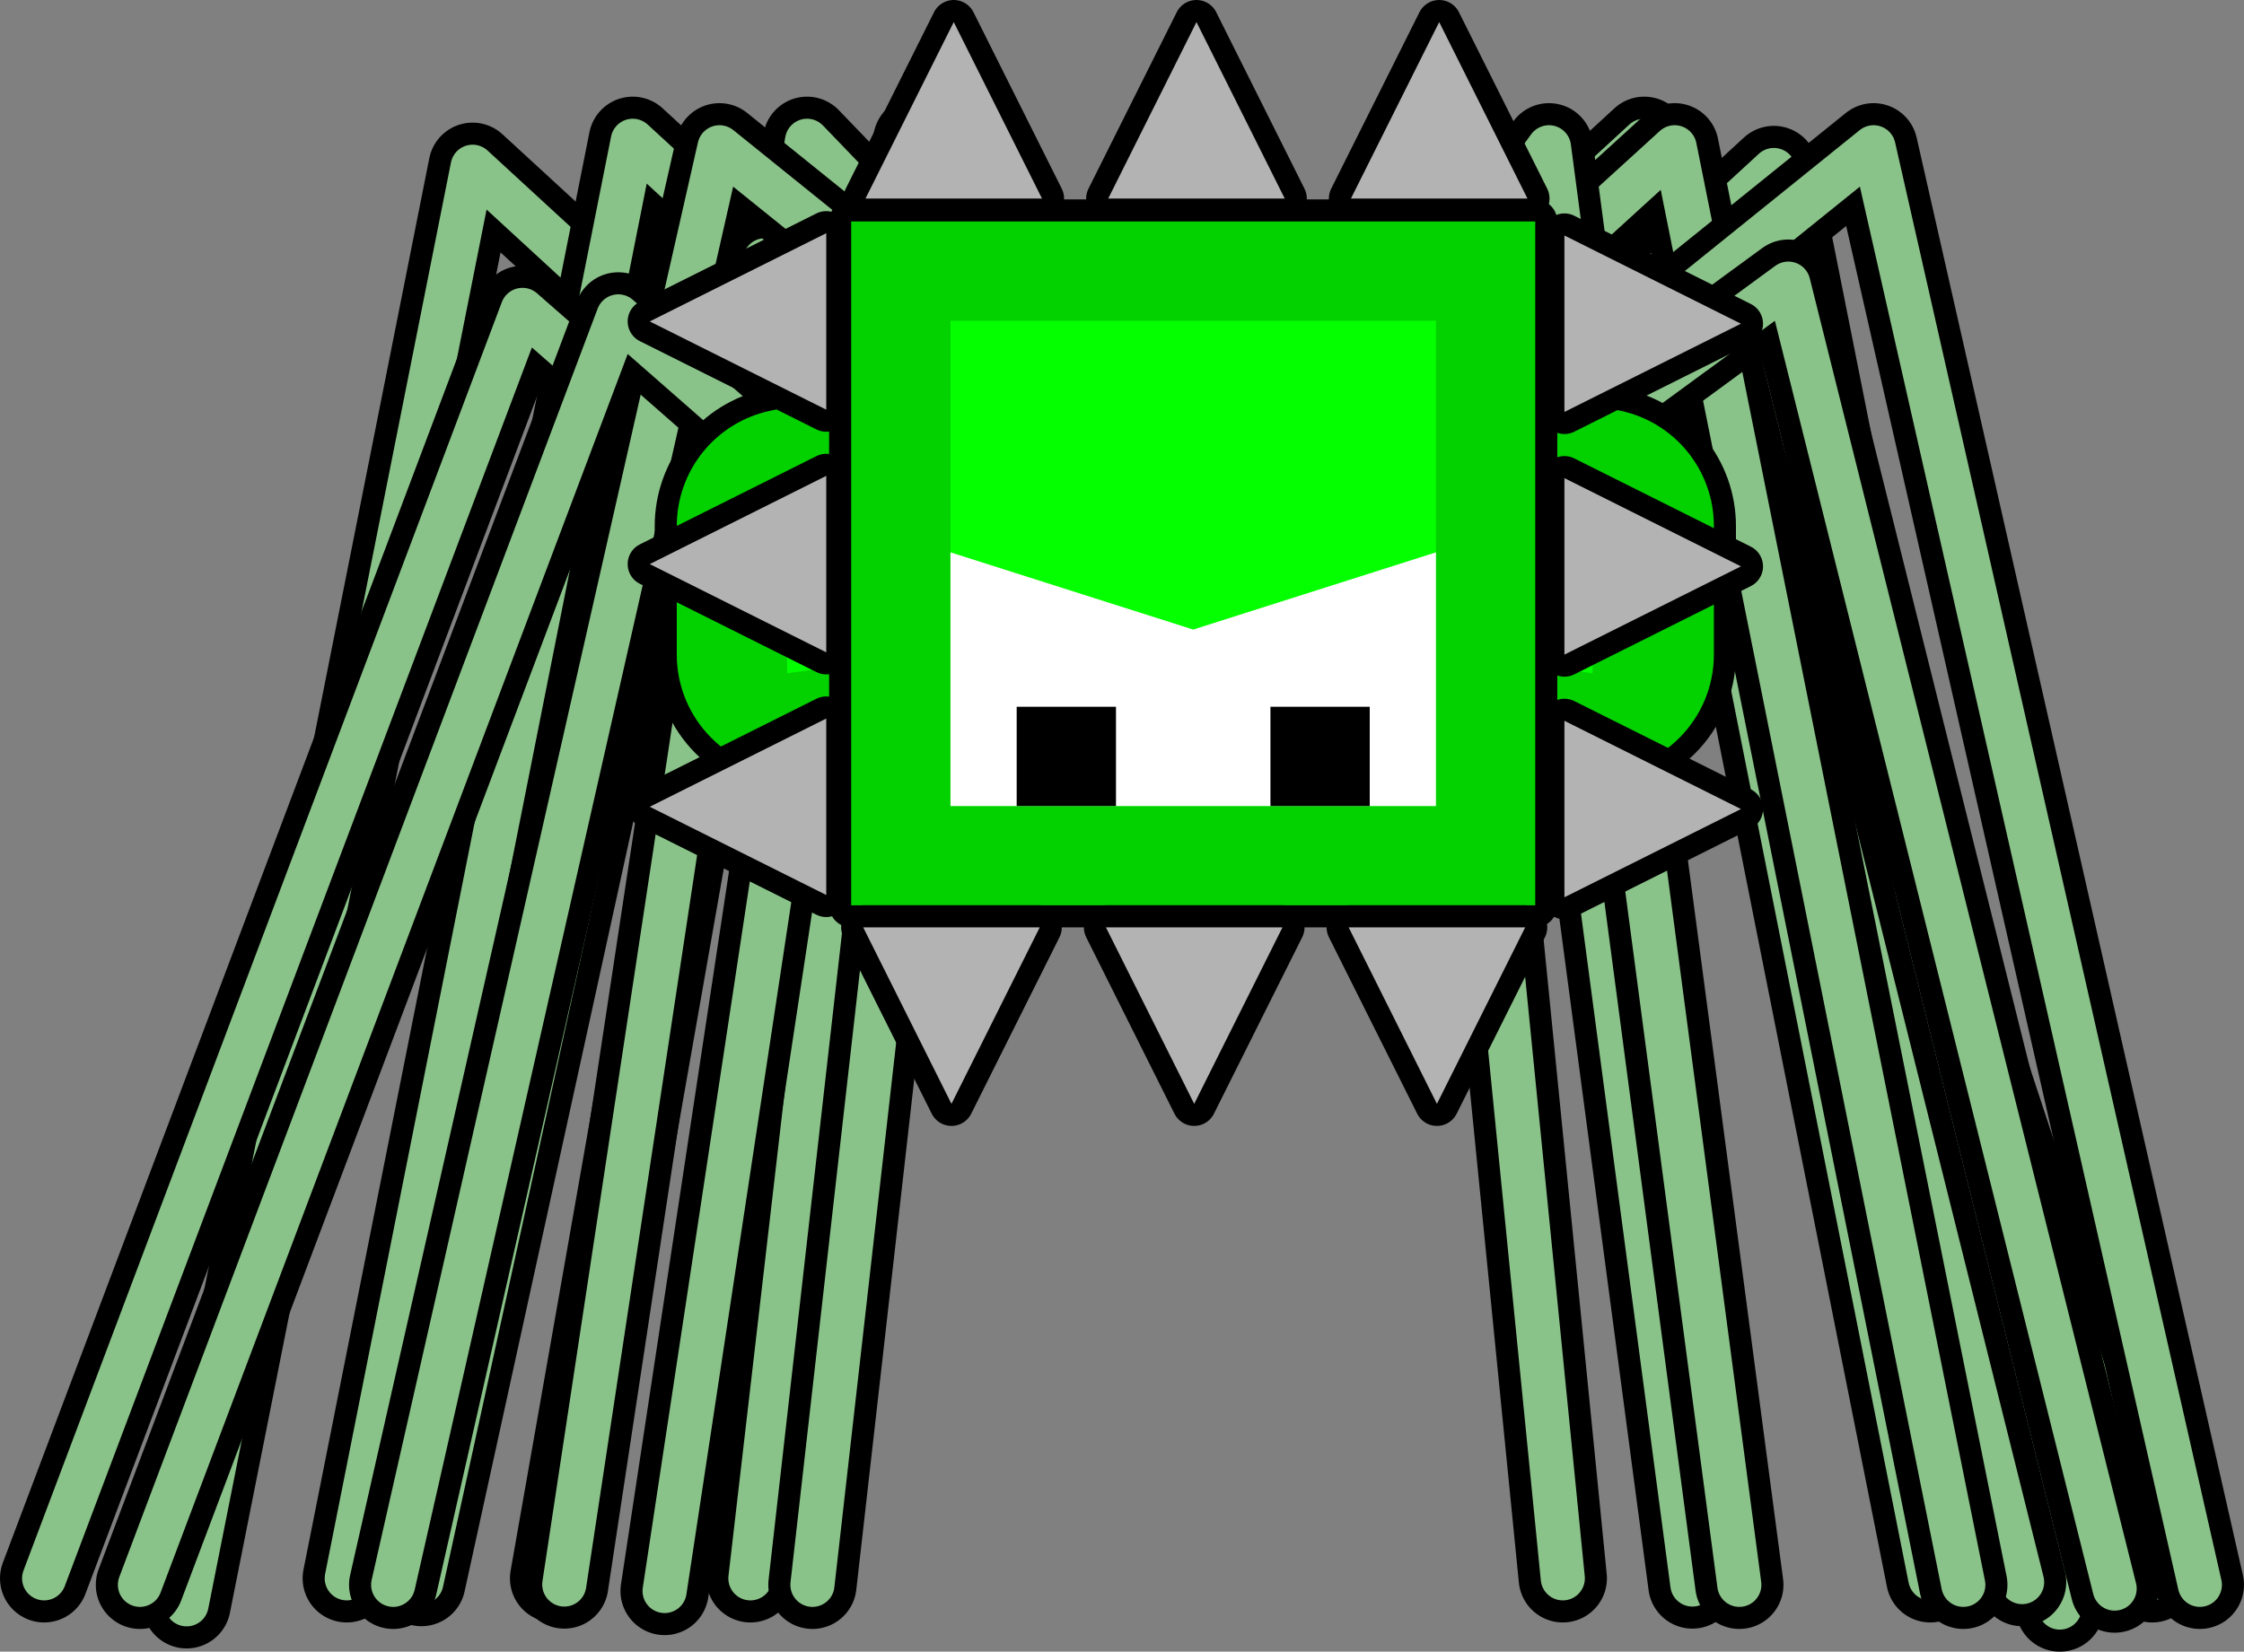 <svg version="1.1" xmlns="http://www.w3.org/2000/svg" xmlns:xlink="http://www.w3.org/1999/xlink" width="203.388" height="149.745" viewBox="0,0,203.388,149.745"><rect x="0" y="0" width="203.388" height="149.745" fill="#808080" stroke="none"/><g transform="translate(-132.616,-59.424)"><g data-paper-data="{&quot;isPaintingLayer&quot;:true}" fill-rule="nonzero" stroke-miterlimit="10" stroke-dasharray="" stroke-dashoffset="0" style="mix-blend-mode: normal"><g data-paper-data="{&quot;index&quot;:null}" fill="none" stroke-linecap="round" stroke-linejoin="round"><path d="M149.531,204.875l25.92,-130.333l40.69,37.422" stroke="#000000" stroke-width="8"/><path d="M149.531,204.875l25.92,-130.333l40.69,37.422" stroke="#8ac389" stroke-width="4"/></g><g data-paper-data="{&quot;index&quot;:null}" fill="none" stroke-linecap="round" stroke-linejoin="round"><path d="M182.836,202.52l22.928,-130.333l35.992,37.422" stroke="#000000" stroke-width="8"/><path d="M182.836,202.52l22.928,-130.333l35.992,37.422" stroke="#8ac389" stroke-width="4"/></g><g data-paper-data="{&quot;index&quot;:null}" fill="none" stroke-linecap="round" stroke-linejoin="round"><path d="M240.957,109.609l40.69,-37.422l25.92,130.333" stroke="#000000" stroke-width="8"/><path d="M240.957,109.609l40.69,-37.422l25.92,130.333" stroke="#8ac389" stroke-width="4"/></g><g fill="none" stroke-linecap="round" stroke-linejoin="round"><path d="M164.045,202.52l25.92,-130.333l40.69,37.422" stroke="#000000" stroke-width="8"/><path d="M164.045,202.52l25.92,-130.333l40.69,37.422" stroke="#8ac389" stroke-width="4"/></g><g fill="none" stroke-linecap="round" stroke-linejoin="round"><path d="M227.085,113.9l42.98,-30.88l15.94,120.06" stroke="#000000" stroke-width="8"/><path d="M227.085,113.9l42.98,-30.88l15.94,120.06" stroke="#8ac389" stroke-width="4"/></g><g fill="none" stroke-linecap="round" stroke-linejoin="round"><path d="M170.815,202.86l25.92,-118.31l40.69,33.97" stroke="#000000" stroke-width="8"/><path d="M170.815,202.86l25.92,-118.31l40.69,33.97" stroke="#8ac389" stroke-width="4"/></g><g fill="none" stroke-linecap="round" stroke-linejoin="round"><path d="M252.185,125.02l37.5,-37.5l38,115" stroke="#000000" stroke-width="8"/><path d="M252.185,125.02l37.5,-37.5l38,115" stroke="#8ac389" stroke-width="4"/></g><g data-paper-data="{&quot;index&quot;:null}" fill="none" stroke-linecap="round" stroke-linejoin="round"><path d="M240.957,109.609l20.345,-37.422l12.96,130.333" stroke="#000000" stroke-width="8"/><path d="M240.957,109.609l20.345,-37.422l12.96,130.333" stroke="#8ac389" stroke-width="4"/></g><g data-paper-data="{&quot;index&quot;:null}" fill="none" stroke-linecap="round" stroke-linejoin="round"><path d="M200.63,202.52l15.12,-130.333l23.736,37.422" stroke="#000000" stroke-width="8"/><path d="M200.63,202.52l15.12,-130.333l23.736,37.422" stroke="#8ac389" stroke-width="4"/></g><g data-paper-data="{&quot;index&quot;:null}" fill="none" stroke-linecap="round" stroke-linejoin="round"><path d="M252.7,112.258l40.69,-37.422l25.92,130.333" stroke="#000000" stroke-width="8"/><path d="M252.7,112.258l40.69,-37.422l25.92,130.333" stroke="#8ac389" stroke-width="4"/></g><g fill="none" stroke-linecap="round" stroke-linejoin="round"><path d="M183.76,203.08l18.187,-120.06l43.333,30.88" stroke="#000000" stroke-width="8"/><path d="M183.76,203.08l18.187,-120.06l43.333,30.88" stroke="#8ac389" stroke-width="4"/></g><g fill="none" stroke-linecap="round" stroke-linejoin="round"><path d="M136.616,202.52l43.356,-115l42.786,37.5" stroke="#000000" stroke-width="8"/><path d="M136.616,202.52l43.356,-115l42.786,37.5" stroke="#8ac389" stroke-width="4"/></g><g fill="none" stroke-linecap="round" stroke-linejoin="round"><path d="M244.173,118.52l42.147,-33.97l29.573,118.31" stroke="#000000" stroke-width="8"/><path d="M244.173,118.52l42.147,-33.97l29.573,118.31" stroke="#8ac389" stroke-width="4"/></g><g data-paper-data="{&quot;index&quot;:null}" fill="none" stroke-linecap="round" stroke-linejoin="round"><path d="M243.339,110.198l41.065,-37.422l26.159,130.333" stroke="#000000" stroke-width="8"/><path d="M243.339,110.198l41.065,-37.422l26.159,130.333" stroke="#8ac389" stroke-width="4"/></g><g data-paper-data="{&quot;index&quot;:null}" fill="none" stroke-linecap="round" stroke-linejoin="round"><path d="M168.252,203.109l29.573,-130.333l46.425,37.422" stroke="#000000" stroke-width="8"/><path d="M168.252,203.109l29.573,-130.333l46.425,37.422" stroke="#8ac389" stroke-width="4"/></g><g data-paper-data="{&quot;index&quot;:null}" fill="none" stroke-linecap="round" stroke-linejoin="round"><path d="M256.005,110.198l46.425,-37.422l29.573,130.333" stroke="#000000" stroke-width="8"/><path d="M256.005,110.198l46.425,-37.422l29.573,130.333" stroke="#8ac389" stroke-width="4"/></g><g data-paper-data="{&quot;index&quot;:null}" fill="none" stroke-linecap="round" stroke-linejoin="round"><path d="M192.853,203.669l18.187,-120.06l49.038,30.88" stroke="#000000" stroke-width="8"/><path d="M192.853,203.669l18.187,-120.06l49.038,30.88" stroke="#8ac389" stroke-width="4"/></g><g data-paper-data="{&quot;index&quot;:null}" fill="none" stroke-linecap="round" stroke-linejoin="round"><path d="M248.281,119.109l46.425,-33.97l29.573,118.31" stroke="#000000" stroke-width="8"/><path d="M248.281,119.109l46.425,-33.97l29.573,118.31" stroke="#8ac389" stroke-width="4"/></g><g data-paper-data="{&quot;index&quot;:null}" fill="none" stroke-linecap="round" stroke-linejoin="round"><path d="M145.299,203.109l43.356,-115l42.786,37.5" stroke="#000000" stroke-width="8"/><path d="M145.299,203.109l43.356,-115l42.786,37.5" stroke="#8ac389" stroke-width="4"/></g><g data-paper-data="{&quot;index&quot;:null}" fill="none" stroke-linecap="round" stroke-linejoin="round"><path d="M206.252,203.109l14.787,-130.333l23.213,37.422" stroke="#000000" stroke-width="8"/><path d="M206.252,203.109l14.787,-130.333l23.213,37.422" stroke="#8ac389" stroke-width="4"/></g><g data-paper-data="{&quot;index&quot;:null}" fill="none" stroke-linecap="round" stroke-linejoin="round"><path d="M245.93,110.198l27.081,-37.422l17.251,130.333" stroke="#000000" stroke-width="8"/><path d="M245.93,110.198l27.081,-37.422l17.251,130.333" stroke="#8ac389" stroke-width="4"/></g><g stroke-linecap="butt"><path d="M277.257,129.463h-72.6c-5.909,0 -10.7,-4.791 -10.7,-10.7v-11.64c-0.001,-5.05 3.531,-9.411 8.47,-10.46l36.3,-7.73c1.471,-0.31 2.989,-0.31 4.46,0l36.3,7.73c4.939,1.049 8.471,5.41 8.47,10.46v11.64c0,5.909 -4.791,10.7 -10.7,10.7z" fill="none" stroke="#000000" stroke-width="4" stroke-linejoin="round"/><path d="M277.257,129.463h-72.6c-5.909,0 -10.7,-4.791 -10.7,-10.7v-11.64c-0.001,-5.05 3.531,-9.411 8.47,-10.46l36.3,-7.73c1.471,-0.31 2.989,-0.31 4.46,0l36.3,7.73c4.939,1.049 8.471,5.41 8.47,10.46v11.64c0,5.909 -4.791,10.7 -10.7,10.7z" fill="#03d100" stroke="none" stroke-width="1" stroke-linejoin="miter"/></g><path d="M276.957,120.463l-36,-5l-37,5v-17l37.09,-7l35.91,7z" fill="#04ff00" stroke="none" stroke-width="1" stroke-linecap="butt" stroke-linejoin="miter"/><path d="M233.957,120.463v-25h14v25z" fill="#03ab00" stroke="none" stroke-width="1" stroke-linecap="butt" stroke-linejoin="miter"/><path d="M237.957,105.463v-6h6v6z" fill="#028000" stroke="none" stroke-width="1" stroke-linecap="butt" stroke-linejoin="miter"/><path d="M237.957,97.463v-6h6v6z" fill="#028000" stroke="none" stroke-width="1" stroke-linecap="butt" stroke-linejoin="miter"/><path d="M237.957,113.463v-6h6v6z" fill="#7d0000" stroke="none" stroke-width="1" stroke-linecap="butt" stroke-linejoin="miter"/><path d="M237.957,121.463v-6h6v6z" fill="#7d0000" stroke="none" stroke-width="1" stroke-linecap="butt" stroke-linejoin="miter"/><path d="M237.957,129.463v-6h6v6z" fill="#028000" stroke="none" stroke-width="1" stroke-linecap="butt" stroke-linejoin="miter"/><path d="M232.957,114.463c0,-4.418 3.582,-8 8,-8c4.418,0 8,3.582 8,8c0,4.418 -3.582,8 -8,8c-4.418,0 -8,-3.582 -8,-8z" fill="#98ff00" stroke="#000000" stroke-width="2" stroke-linecap="butt" stroke-linejoin="round"/><path d="M268.957,106.463v11l-22,-3" fill="none" stroke="#000000" stroke-width="2" stroke-linecap="butt" stroke-linejoin="round"/><path d="M258.957,120.463v-9" fill="none" stroke="#000000" stroke-width="2" stroke-linecap="butt" stroke-linejoin="round"/><path d="M240.957,121.463v9" fill="none" stroke="#000000" stroke-width="2" stroke-linecap="butt" stroke-linejoin="round"/><path d="M234.957,114.463l-22,3v-11" fill="none" stroke="#000000" stroke-width="2" stroke-linecap="butt" stroke-linejoin="round"/><path d="M222.957,120.463v-9" fill="none" stroke="#000000" stroke-width="2" stroke-linecap="butt" stroke-linejoin="round"/><g stroke-linecap="butt"><path d="M209.764,141.502v-62h62v62z" fill="none" stroke="#000000" stroke-width="4" stroke-linejoin="round"/><path d="M209.764,141.502v-62h62v62z" fill="#03d100" stroke="none" stroke-width="1" stroke-linejoin="miter"/></g><path d="M218.764,132.502v-44h44v44z" fill="#04ff00" stroke="none" stroke-width="1" stroke-linecap="butt" stroke-linejoin="miter"/><path d="M262.763,132.502h-44v-23l22,7l22,-7z" fill="#ffffff" stroke="none" stroke-width="1" stroke-linecap="butt" stroke-linejoin="miter"/><path d="M224.764,132.502v-9h9v9z" fill="#000000" stroke="none" stroke-width="1" stroke-linecap="butt" stroke-linejoin="miter"/><path d="M247.764,132.502v-9h9v9z" fill="#000000" stroke="none" stroke-width="1" stroke-linecap="butt" stroke-linejoin="miter"/><g stroke-linecap="butt"><path d="M254.854,143.502h16l-8,16z" fill="none" stroke="#000000" stroke-width="4" stroke-linejoin="round"/><path d="M254.854,143.502h16l-8,16z" fill="#b3b3b3" stroke="none" stroke-width="1" stroke-linejoin="miter"/></g><g stroke-linecap="butt"><path d="M210.854,143.502h16l-8,16z" fill="none" stroke="#000000" stroke-width="4" stroke-linejoin="round"/><path d="M210.854,143.502h16l-8,16z" fill="#b3b3b3" stroke="none" stroke-width="1" stroke-linejoin="miter"/></g><g stroke-linecap="butt"><path d="M232.854,143.502h16l-8,16z" fill="none" stroke="#000000" stroke-width="4" stroke-linejoin="round"/><path d="M232.854,143.502h16l-8,16z" fill="#b3b3b3" stroke="none" stroke-width="1" stroke-linejoin="miter"/></g><g stroke-linecap="butt"><path d="M207.505,124.566v16l-16,-8z" fill="none" stroke="#000000" stroke-width="4" stroke-linejoin="round"/><path d="M207.505,124.566v16l-16,-8z" fill="#b3b3b3" stroke="none" stroke-width="1" stroke-linejoin="miter"/></g><g stroke-linecap="butt"><path d="M207.505,80.566v16l-16,-8z" fill="none" stroke="#000000" stroke-width="4" stroke-linejoin="round"/><path d="M207.505,80.566v16l-16,-8z" fill="#b3b3b3" stroke="none" stroke-width="1" stroke-linejoin="miter"/></g><g stroke-linecap="butt"><path d="M207.505,102.566v16l-16,-8z" fill="none" stroke="#000000" stroke-width="4" stroke-linejoin="round"/><path d="M207.505,102.566v16l-16,-8z" fill="#b3b3b3" stroke="none" stroke-width="1" stroke-linejoin="miter"/></g><g data-paper-data="{&quot;index&quot;:null}" stroke-linecap="butt"><path d="M290.409,132.773l-16,8v-16z" fill="none" stroke="#000000" stroke-width="4" stroke-linejoin="round"/><path d="M290.409,132.773l-16,8v-16z" fill="#b3b3b3" stroke="none" stroke-width="1" stroke-linejoin="miter"/></g><g data-paper-data="{&quot;index&quot;:null}" stroke-linecap="butt"><path d="M290.409,88.773l-16,8v-16z" fill="none" stroke="#000000" stroke-width="4" stroke-linejoin="round"/><path d="M290.409,88.773l-16,8v-16z" fill="#b3b3b3" stroke="none" stroke-width="1" stroke-linejoin="miter"/></g><g data-paper-data="{&quot;index&quot;:null}" stroke-linecap="butt"><path d="M290.409,110.773l-16,8v-16z" fill="none" stroke="#000000" stroke-width="4" stroke-linejoin="round"/><path d="M290.409,110.773l-16,8v-16z" fill="#b3b3b3" stroke="none" stroke-width="1" stroke-linejoin="miter"/></g><g stroke-linecap="butt"><path d="M227.06,77.424h-16l8,-16z" fill="none" stroke="#000000" stroke-width="4" stroke-linejoin="round"/><path d="M227.06,77.424h-16l8,-16z" fill="#b3b3b3" stroke="none" stroke-width="1" stroke-linejoin="miter"/></g><g stroke-linecap="butt"><path d="M271.06,77.424h-16l8,-16z" fill="none" stroke="#000000" stroke-width="4" stroke-linejoin="round"/><path d="M271.06,77.424h-16l8,-16z" fill="#b3b3b3" stroke="none" stroke-width="1" stroke-linejoin="miter"/></g><g stroke-linecap="butt"><path d="M249.06,77.424h-16l8,-16z" fill="none" stroke="#000000" stroke-width="4" stroke-linejoin="round"/><path d="M249.06,77.424h-16l8,-16z" fill="#b3b3b3" stroke="none" stroke-width="1" stroke-linejoin="miter"/></g></g></g></svg>